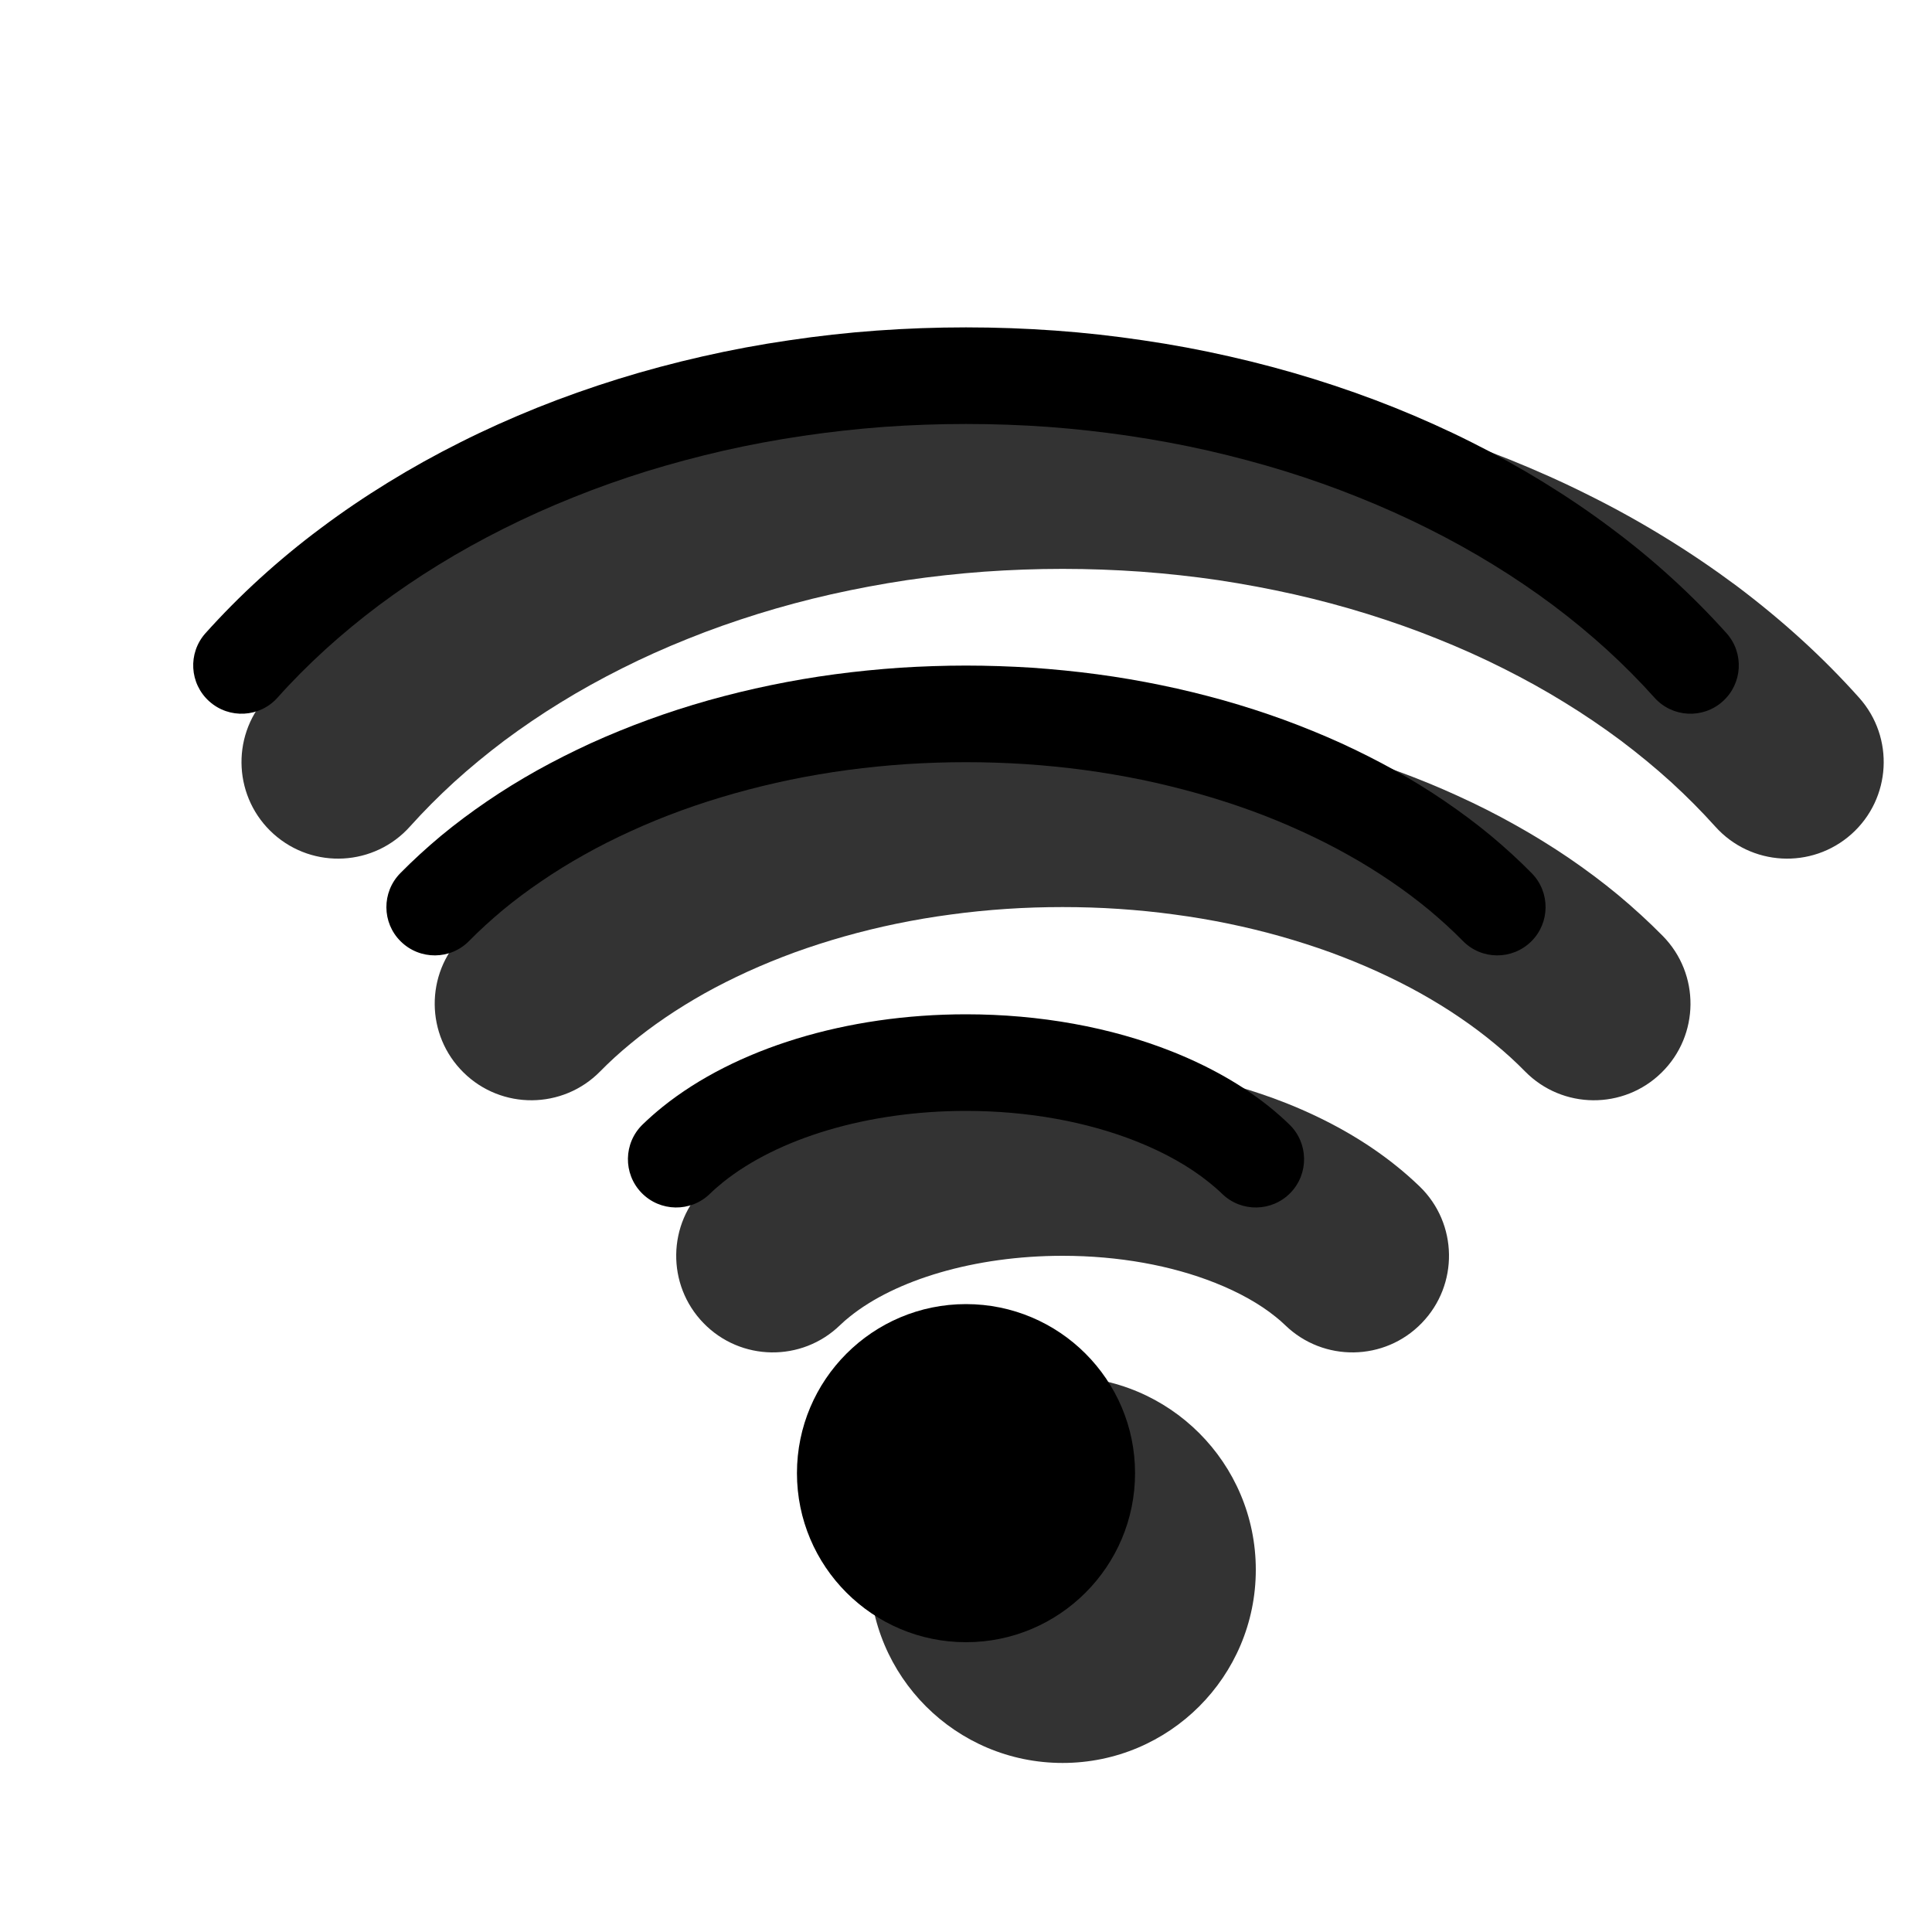 <svg width="20" height="20" viewBox="0 0 20 20" fill="none" xmlns="http://www.w3.org/2000/svg">
<g opacity="0.8">
<path d="M14.696 12.282C15.093 12.666 15.102 13.3 14.718 13.696C14.334 14.093 13.7 14.102 13.304 13.718C13.273 13.688 13.239 13.658 13.202 13.629C13.041 13.499 12.829 13.379 12.579 13.28C12.127 13.1 11.579 13 11 13C10.086 13 9.267 13.251 8.798 13.629C8.761 13.658 8.727 13.688 8.696 13.718C8.3 14.102 7.667 14.093 7.282 13.696C6.898 13.3 6.907 12.666 7.304 12.282C7.38 12.209 7.46 12.138 7.545 12.07C8.394 11.387 9.655 11 11 11C11.827 11 12.624 11.146 13.316 11.42C13.746 11.591 14.131 11.809 14.455 12.07C14.54 12.138 14.62 12.209 14.696 12.282Z" fill="currentColor"/>
<path d="M17.213 9.689C17.6 10.082 17.595 10.716 17.201 11.103C16.808 11.49 16.174 11.485 15.787 11.091C15.691 10.993 15.587 10.898 15.475 10.806C15.362 10.712 15.242 10.622 15.114 10.535C14.986 10.447 14.85 10.364 14.708 10.284C14.565 10.204 14.415 10.129 14.26 10.058C14.104 9.987 13.942 9.921 13.776 9.86C13.608 9.799 13.436 9.744 13.26 9.694C13.083 9.644 12.903 9.6 12.719 9.562C12.534 9.524 12.347 9.492 12.157 9.467C11.968 9.441 11.776 9.422 11.582 9.409C11.39 9.396 11.196 9.39 11 9.39C10.804 9.39 10.61 9.396 10.418 9.409C10.224 9.422 10.032 9.441 9.843 9.467C9.653 9.492 9.466 9.524 9.281 9.562C9.097 9.6 8.917 9.644 8.74 9.694C8.564 9.744 8.392 9.799 8.224 9.86C8.058 9.921 7.896 9.987 7.74 10.058C7.585 10.129 7.435 10.204 7.292 10.284C7.15 10.364 7.015 10.447 6.886 10.535C6.758 10.622 6.638 10.712 6.525 10.806C6.413 10.898 6.309 10.993 6.213 11.091C5.826 11.485 5.192 11.49 4.799 11.103C4.405 10.716 4.4 10.082 4.787 9.689C4.932 9.542 5.086 9.401 5.249 9.265C5.411 9.131 5.582 9.003 5.761 8.881C5.938 8.761 6.124 8.646 6.316 8.539C6.508 8.431 6.706 8.331 6.911 8.238C7.114 8.145 7.324 8.059 7.539 7.981C7.754 7.903 7.973 7.832 8.197 7.769C8.42 7.706 8.647 7.651 8.878 7.603C9.107 7.556 9.34 7.516 9.576 7.485C9.81 7.453 10.047 7.429 10.286 7.414C10.522 7.398 10.76 7.39 11 7.39C11.24 7.39 11.478 7.398 11.714 7.414C11.953 7.429 12.19 7.453 12.424 7.485C12.66 7.516 12.893 7.556 13.122 7.603C13.353 7.651 13.58 7.706 13.803 7.769C14.027 7.832 14.246 7.903 14.461 7.981C14.676 8.059 14.886 8.145 15.089 8.238C15.294 8.331 15.492 8.431 15.684 8.539C15.876 8.646 16.062 8.761 16.239 8.881C16.418 9.003 16.589 9.131 16.751 9.265C16.914 9.401 17.068 9.542 17.213 9.689Z" fill="currentColor"/>
<path d="M19.245 7.222C19.614 7.634 19.578 8.266 19.167 8.634C18.755 9.002 18.123 8.967 17.755 8.555C17.613 8.397 17.461 8.244 17.299 8.096C17.135 7.947 16.961 7.804 16.778 7.666C16.594 7.529 16.4 7.397 16.198 7.273C15.994 7.147 15.783 7.03 15.563 6.92C15.343 6.809 15.115 6.707 14.88 6.613C14.645 6.518 14.403 6.433 14.156 6.356C13.908 6.279 13.655 6.211 13.398 6.153C13.14 6.095 12.879 6.046 12.614 6.006C12.349 5.967 12.082 5.938 11.812 5.918C11.543 5.899 11.273 5.889 11 5.889C10.727 5.889 10.457 5.899 10.188 5.918C9.918 5.938 9.651 5.967 9.386 6.006C9.121 6.046 8.86 6.095 8.602 6.153C8.345 6.211 8.092 6.279 7.844 6.356C7.597 6.433 7.355 6.518 7.12 6.613C6.885 6.707 6.657 6.809 6.437 6.92C6.218 7.03 6.006 7.147 5.802 7.273C5.6 7.397 5.406 7.529 5.222 7.666C5.039 7.804 4.865 7.947 4.701 8.096C4.539 8.244 4.387 8.397 4.245 8.555C3.877 8.967 3.245 9.002 2.833 8.634C2.422 8.266 2.386 7.634 2.755 7.222C2.942 7.013 3.142 6.811 3.354 6.618C3.566 6.425 3.789 6.241 4.023 6.065C4.257 5.891 4.501 5.725 4.755 5.569C5.008 5.413 5.27 5.267 5.541 5.132C5.811 4.996 6.09 4.871 6.376 4.756C6.661 4.642 6.953 4.538 7.251 4.446C7.549 4.354 7.852 4.272 8.16 4.202C8.467 4.133 8.778 4.075 9.093 4.028C9.407 3.982 9.724 3.947 10.043 3.923C10.36 3.9 10.679 3.889 11 3.889C11.321 3.889 11.64 3.9 11.957 3.923C12.277 3.947 12.593 3.982 12.907 4.028C13.222 4.075 13.533 4.133 13.84 4.202C14.148 4.272 14.451 4.354 14.749 4.446C15.047 4.538 15.339 4.642 15.624 4.756C15.91 4.871 16.189 4.996 16.459 5.132C16.73 5.267 16.992 5.413 17.245 5.569C17.499 5.725 17.743 5.891 17.977 6.065C18.211 6.241 18.434 6.425 18.646 6.618C18.858 6.811 19.058 7.013 19.245 7.222Z" fill="currentColor"/>
<path d="M13 16.25C13 17.355 12.105 18.25 11 18.25C9.895 18.25 9 17.355 9 16.25C9 15.145 9.895 14.25 11 14.25C12.105 14.25 13 15.145 13 16.25Z" fill="currentColor"/>
</g>
<path d="M13.348 11.641C13.546 11.833 13.551 12.15 13.359 12.348C13.167 12.546 12.85 12.551 12.652 12.359C12.61 12.318 12.564 12.278 12.515 12.239C12.313 12.076 12.058 11.932 11.763 11.815C11.251 11.612 10.641 11.5 10 11.5C8.978 11.5 8.049 11.785 7.484 12.239C7.436 12.278 7.39 12.318 7.348 12.359C7.15 12.551 6.833 12.546 6.641 12.348C6.449 12.15 6.454 11.833 6.652 11.641C6.717 11.578 6.785 11.518 6.858 11.459C7.612 10.853 8.763 10.5 10 10.5C10.765 10.5 11.5 10.634 12.132 10.885C12.517 11.038 12.858 11.231 13.142 11.459C13.215 11.518 13.283 11.578 13.348 11.641Z" fill="black"/>
<path d="M15.856 9.039C16.05 9.236 16.047 9.553 15.851 9.746C15.654 9.94 15.337 9.938 15.144 9.741C15.035 9.63 14.918 9.524 14.794 9.42C14.669 9.317 14.536 9.217 14.396 9.122C14.255 9.026 14.107 8.934 13.952 8.848C13.797 8.761 13.635 8.679 13.467 8.603C13.299 8.526 13.126 8.455 12.947 8.39C12.768 8.325 12.584 8.266 12.396 8.213C12.208 8.16 12.015 8.113 11.819 8.072C11.624 8.032 11.425 7.998 11.224 7.971C11.024 7.944 10.82 7.924 10.615 7.91C10.412 7.897 10.207 7.89 10 7.89C9.793 7.89 9.588 7.897 9.385 7.91C9.18 7.924 8.977 7.944 8.776 7.971C8.575 7.998 8.376 8.032 8.181 8.072C7.985 8.113 7.792 8.16 7.604 8.213C7.416 8.266 7.232 8.325 7.053 8.39C6.874 8.455 6.701 8.526 6.533 8.603C6.365 8.679 6.203 8.761 6.048 8.848C5.894 8.934 5.745 9.026 5.605 9.122C5.464 9.217 5.331 9.317 5.206 9.42C5.082 9.524 4.965 9.63 4.856 9.741C4.663 9.938 4.346 9.94 4.149 9.746C3.952 9.553 3.95 9.236 4.144 9.039C4.276 8.905 4.418 8.775 4.568 8.65C4.718 8.526 4.876 8.408 5.042 8.295C5.207 8.182 5.38 8.076 5.56 7.975C5.74 7.875 5.926 7.781 6.118 7.693C6.31 7.606 6.508 7.525 6.711 7.451C6.913 7.377 7.121 7.31 7.333 7.25C7.544 7.191 7.76 7.138 7.979 7.093C8.197 7.048 8.418 7.01 8.643 6.98C8.866 6.95 9.091 6.928 9.319 6.912C9.544 6.898 9.771 6.89 10 6.89C10.229 6.89 10.456 6.898 10.681 6.912C10.909 6.928 11.134 6.95 11.357 6.98C11.582 7.01 11.803 7.048 12.021 7.093C12.241 7.138 12.456 7.191 12.667 7.25C12.879 7.31 13.087 7.377 13.29 7.451C13.492 7.525 13.69 7.606 13.882 7.693C14.074 7.781 14.26 7.875 14.44 7.975C14.62 8.076 14.793 8.182 14.958 8.295C15.124 8.408 15.282 8.526 15.432 8.65C15.582 8.775 15.724 8.905 15.856 9.039Z" fill="black"/>
<path d="M17.873 6.555C18.057 6.761 18.039 7.077 17.833 7.261C17.628 7.445 17.311 7.428 17.127 7.222C16.974 7.051 16.81 6.886 16.635 6.726C16.46 6.567 16.274 6.413 16.078 6.266C15.881 6.119 15.675 5.979 15.46 5.847C15.244 5.714 15.019 5.589 14.787 5.473C14.554 5.356 14.313 5.248 14.066 5.149C13.818 5.049 13.564 4.959 13.304 4.878C13.044 4.798 12.778 4.727 12.508 4.665C12.239 4.604 11.965 4.553 11.687 4.512C11.41 4.471 11.13 4.44 10.848 4.419C10.568 4.399 10.285 4.389 10 4.389C9.715 4.389 9.433 4.399 9.152 4.419C8.87 4.44 8.59 4.471 8.313 4.512C8.035 4.553 7.761 4.604 7.492 4.665C7.222 4.727 6.956 4.798 6.696 4.878C6.436 4.959 6.182 5.049 5.934 5.149C5.686 5.248 5.446 5.356 5.213 5.473C4.981 5.589 4.756 5.714 4.54 5.847C4.325 5.979 4.119 6.119 3.922 6.266C3.726 6.413 3.54 6.567 3.365 6.726C3.19 6.886 3.025 7.051 2.873 7.222C2.689 7.428 2.373 7.445 2.167 7.261C1.961 7.077 1.943 6.761 2.127 6.555C2.303 6.359 2.491 6.169 2.691 5.987C2.891 5.805 3.101 5.631 3.323 5.466C3.544 5.3 3.776 5.143 4.017 4.995C4.257 4.847 4.507 4.708 4.765 4.579C5.023 4.449 5.289 4.33 5.562 4.22C5.834 4.111 6.114 4.012 6.4 3.923C6.684 3.835 6.975 3.757 7.271 3.69C7.565 3.623 7.864 3.567 8.167 3.523C8.468 3.478 8.772 3.444 9.079 3.422C9.384 3.4 9.691 3.389 10 3.389C10.309 3.389 10.616 3.4 10.921 3.422C11.228 3.444 11.532 3.478 11.833 3.523C12.136 3.567 12.435 3.623 12.729 3.69C13.025 3.757 13.316 3.835 13.6 3.923C13.886 4.012 14.166 4.111 14.438 4.22C14.711 4.33 14.977 4.449 15.235 4.579C15.493 4.708 15.743 4.847 15.983 4.995C16.224 5.143 16.456 5.3 16.677 5.466C16.899 5.631 17.11 5.805 17.309 5.987C17.509 6.169 17.697 6.359 17.873 6.555Z" fill="black"/>
<path d="M11.75 15.25C11.75 16.216 10.966 17 10 17C9.034 17 8.25 16.216 8.25 15.25C8.25 14.284 9.034 13.5 10 13.5C10.966 13.5 11.75 14.284 11.75 15.25Z" fill="black"/>
</svg>
